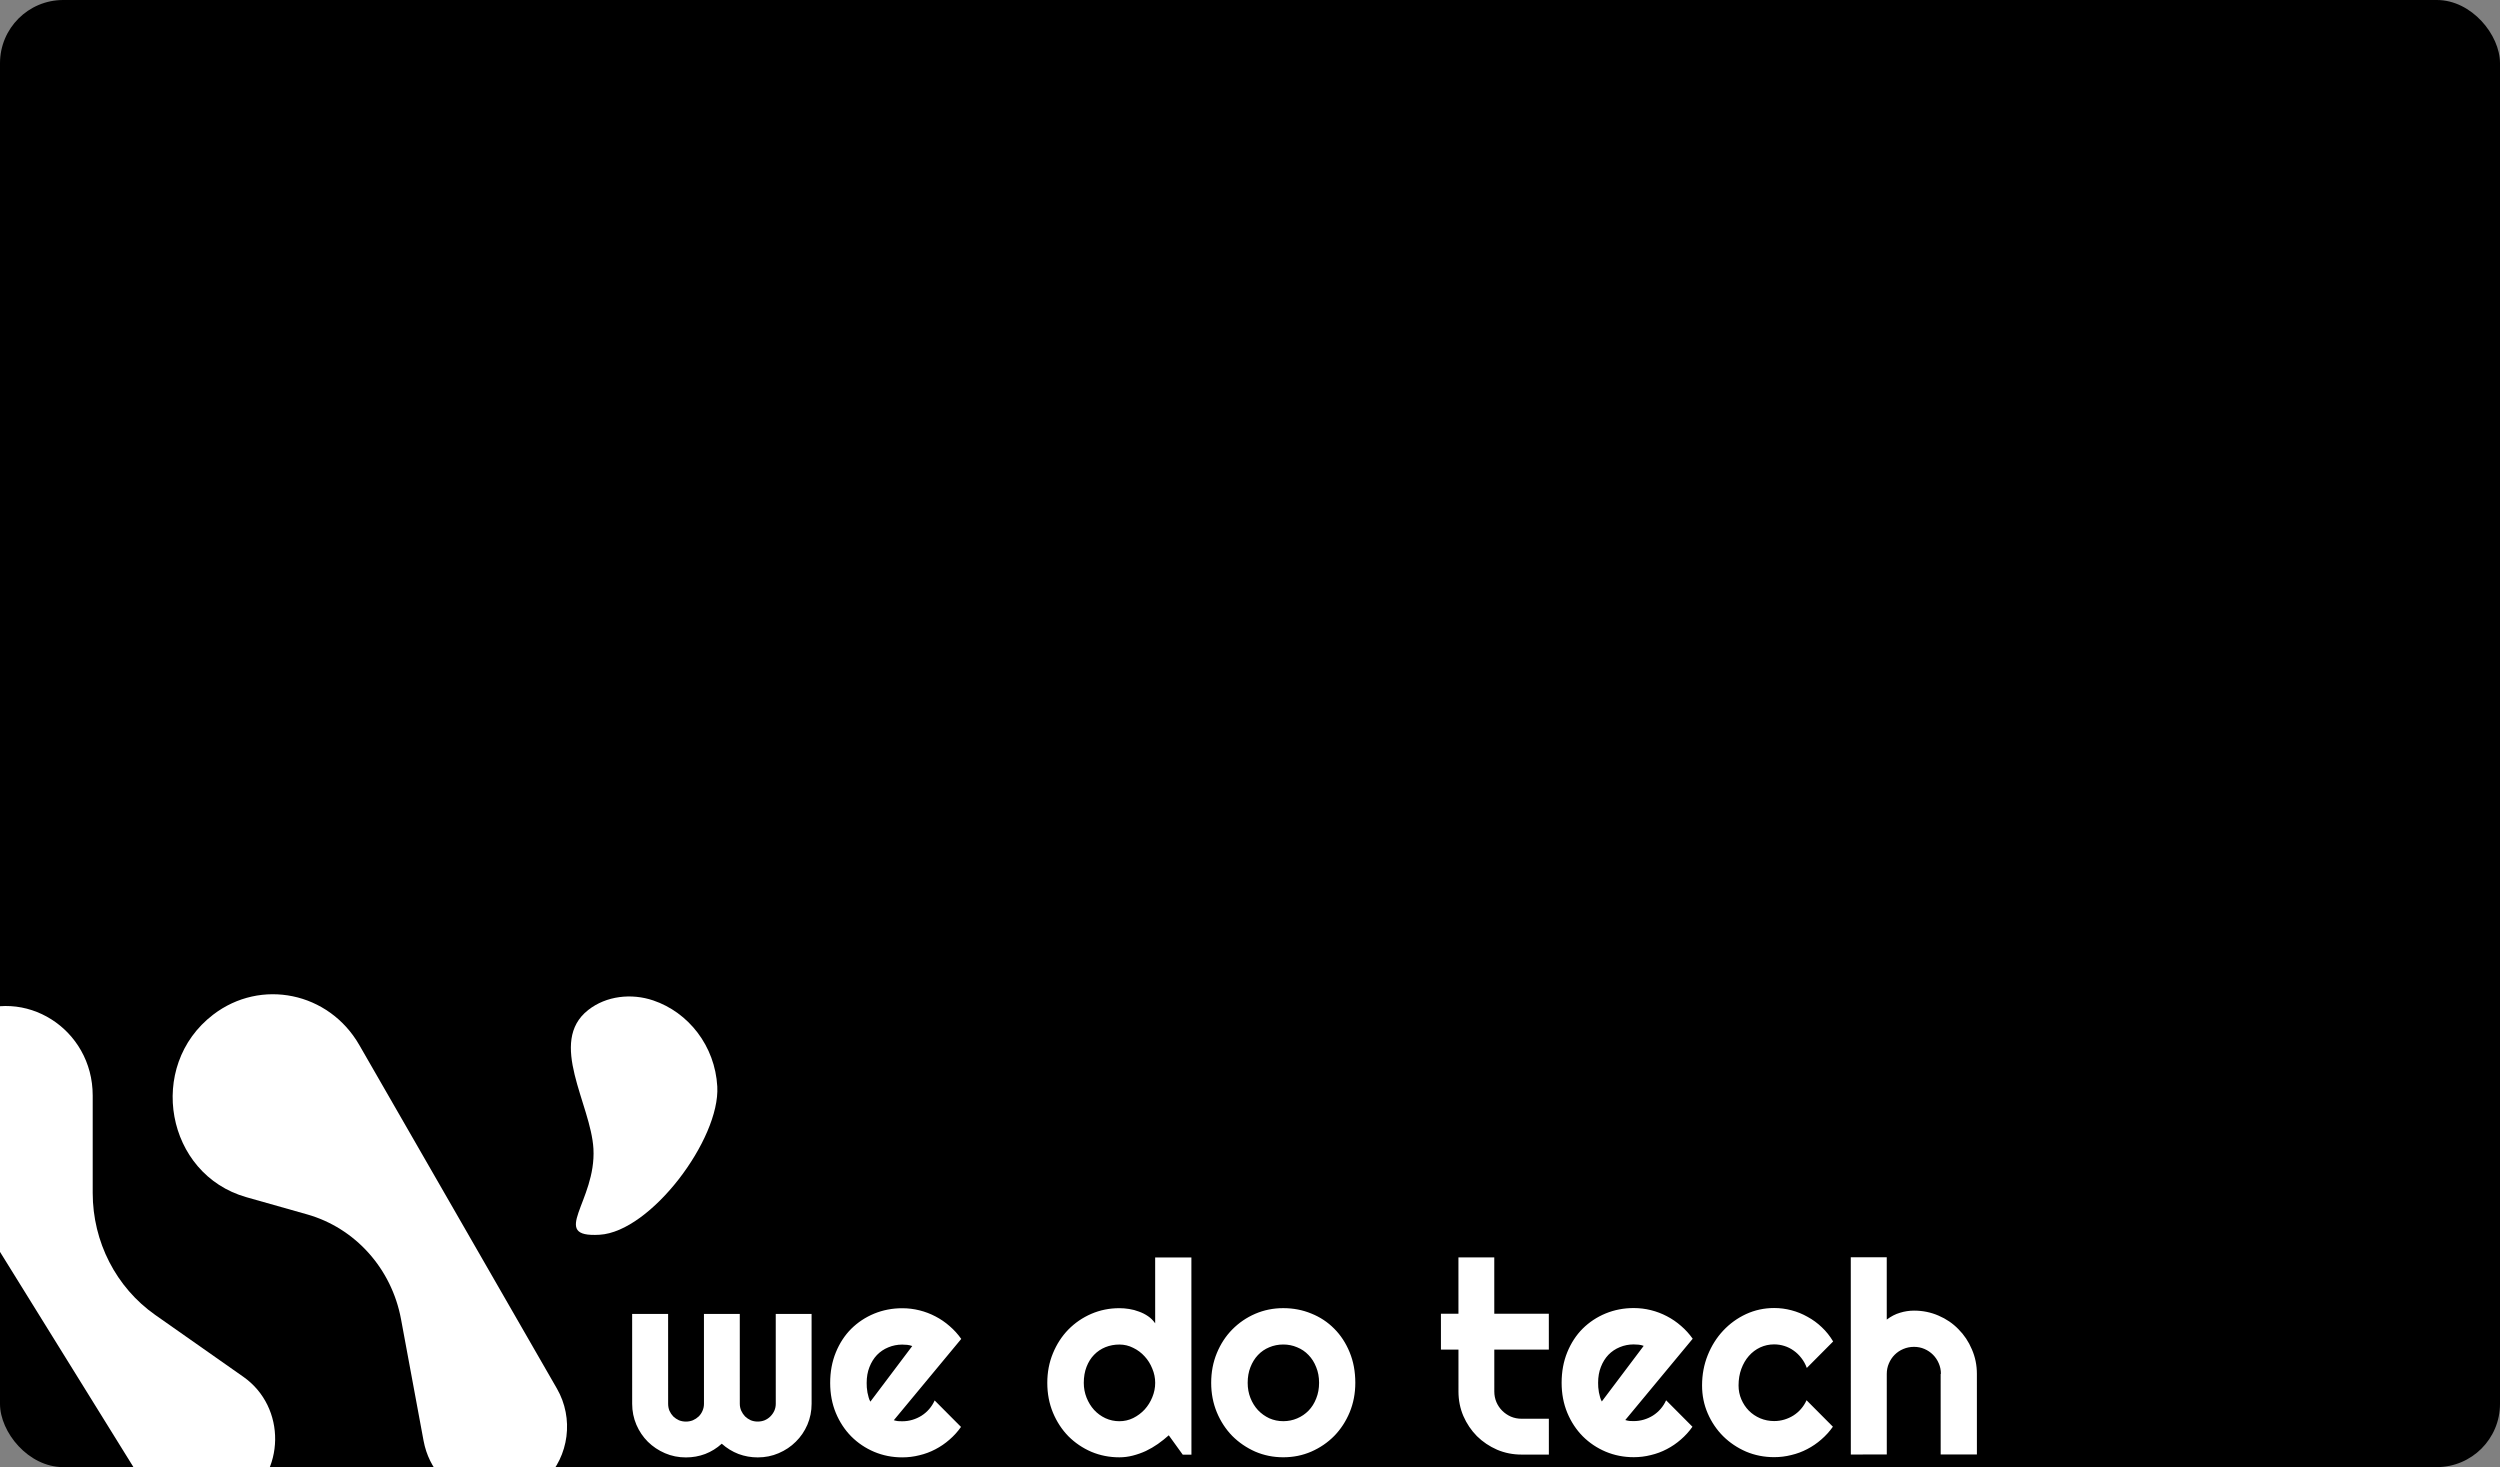 <svg width="1186" height="696" viewBox="0 0 1186 696" fill="none" xmlns="http://www.w3.org/2000/svg">
<rect x="0" y="0" width="1186" height="696" fill="#808080" stroke="none"/>
<g clip-path="url(#clip0_370_133)">
<rect width="1186" height="696" rx="30" fill="black"/>
<path d="M170.423 495.705C156.026 470.675 123.76 464.002 101.103 481.368V481.368C69.306 505.74 78.68 557.136 116.896 567.953L145.677 576.1C168.516 582.564 185.802 601.846 190.246 625.816L200.931 683.452C206.063 711.135 239.014 721.829 258.62 702.176V702.176C269.992 690.776 272.305 672.835 264.216 658.772L170.423 495.705Z" fill="white"/>
<path d="M43.978 519.699C43.978 488.085 11.604 467.593 -15.768 481.882V481.882C-37.481 493.217 -44.95 521.387 -31.847 542.521L66.864 701.733C77.137 718.302 98.501 723.153 114.583 712.57V712.57C135.478 698.818 135.929 667.538 115.441 653.152L73.651 623.81C55.087 610.775 43.978 589.126 43.978 565.98L43.978 519.699Z" fill="white"/>
<path d="M340.28 515.432C341.671 540.422 308.718 584.333 284.463 585.766C260.208 587.2 282.917 569.953 281.525 544.963C280.347 523.809 259.73 494.302 279.041 479.143C287.646 472.389 299.599 471.12 309.877 474.596C326.656 480.271 339.209 496.206 340.28 515.432Z" fill="white"/>
<path d="M385.025 665.949C385.026 669.449 384.36 672.761 383.027 675.887C381.695 678.97 379.862 681.658 377.529 683.95C375.238 686.243 372.53 688.056 369.405 689.39C366.322 690.724 363.01 691.391 359.468 691.392C356.302 691.393 353.26 690.852 350.343 689.77C347.426 688.645 344.78 687.021 342.404 684.896C340.072 687.022 337.447 688.648 334.531 689.773C331.656 690.857 328.614 691.4 325.406 691.401C321.864 691.401 318.552 690.736 315.468 689.403C312.384 688.07 309.676 686.259 307.342 683.967C305.049 681.676 303.236 678.989 301.902 675.906C300.568 672.782 299.901 669.469 299.9 665.969L299.889 623.344L316.952 623.34L316.962 665.965C316.963 667.132 317.171 668.236 317.588 669.277C318.047 670.277 318.651 671.173 319.401 671.965C320.193 672.714 321.089 673.318 322.089 673.776C323.131 674.193 324.235 674.401 325.402 674.401C326.568 674.4 327.673 674.192 328.714 673.775C329.756 673.316 330.672 672.712 331.464 671.962C332.255 671.17 332.859 670.274 333.276 669.274C333.734 668.232 333.963 667.128 333.962 665.961L333.952 623.336L350.952 623.332L350.962 665.957C350.963 667.124 351.192 668.228 351.651 669.269C352.109 670.269 352.714 671.165 353.464 671.956C354.256 672.706 355.152 673.31 356.152 673.768C357.193 674.185 358.298 674.393 359.464 674.392C360.631 674.392 361.735 674.183 362.777 673.766C363.818 673.308 364.714 672.704 365.464 671.953C366.255 671.161 366.88 670.265 367.338 669.265C367.796 668.224 368.025 667.119 368.025 665.953L368.014 623.328L385.014 623.324L385.025 665.949ZM424.027 673.752C424.693 673.96 425.36 674.105 426.027 674.189C426.693 674.23 427.36 674.251 428.027 674.251C429.693 674.25 431.298 674.021 432.839 673.562C434.381 673.103 435.818 672.457 437.151 671.623C438.526 670.748 439.734 669.706 440.775 668.498C441.858 667.247 442.733 665.872 443.399 664.372L455.902 676.931C454.32 679.182 452.487 681.203 450.404 682.995C448.363 684.787 446.134 686.309 443.718 687.559C441.343 688.81 438.822 689.748 436.156 690.374C433.531 691.041 430.823 691.375 428.031 691.376C423.323 691.377 418.885 690.503 414.718 688.754C410.592 687.005 406.967 684.568 403.841 681.444C400.757 678.32 398.319 674.612 396.526 670.321C394.733 665.988 393.836 661.238 393.835 656.071C393.834 650.78 394.728 645.946 396.519 641.571C398.309 637.195 400.746 633.466 403.829 630.382C406.953 627.297 410.577 624.901 414.702 623.191C418.868 621.482 423.305 620.627 428.014 620.626C430.805 620.625 433.535 620.958 436.201 621.624C438.868 622.29 441.389 623.247 443.765 624.497C446.182 625.746 448.432 627.287 450.516 629.12C452.6 630.911 454.433 632.932 456.017 635.181L424.027 673.752ZM432.768 638.562C431.976 638.27 431.185 638.083 430.393 638C429.643 637.917 428.851 637.875 428.018 637.876C425.685 637.876 423.476 638.314 421.393 639.19C419.352 640.024 417.56 641.232 416.019 642.816C414.52 644.4 413.332 646.317 412.458 648.567C411.584 650.775 411.147 653.276 411.147 656.067C411.148 656.692 411.169 657.401 411.21 658.192C411.294 658.984 411.398 659.796 411.523 660.63C411.69 661.421 411.878 662.192 412.087 662.942C412.295 663.692 412.566 664.359 412.9 664.942L432.768 638.562ZM565.218 690.092L561.093 690.093L554.466 680.907C552.841 682.366 551.112 683.742 549.279 685.034C547.488 686.284 545.592 687.389 543.593 688.348C541.593 689.265 539.531 689.994 537.406 690.537C535.323 691.079 533.198 691.35 531.031 691.351C526.323 691.352 521.885 690.478 517.718 688.729C513.592 686.938 509.967 684.481 506.841 681.356C503.757 678.191 501.318 674.462 499.526 670.171C497.733 665.838 496.836 661.13 496.835 656.046C496.834 651.005 497.728 646.317 499.519 641.983C501.31 637.649 503.746 633.899 506.829 630.731C509.953 627.564 513.577 625.084 517.702 623.291C521.868 621.499 526.305 620.602 531.014 620.601C532.514 620.6 534.055 620.725 535.639 620.974C537.264 621.224 538.826 621.64 540.327 622.223C541.868 622.765 543.306 623.493 544.64 624.41C545.973 625.326 547.098 626.451 548.015 627.784L548.008 596.534L565.195 596.53L565.218 690.092ZM548.022 656.034C548.022 653.701 547.563 651.451 546.646 649.284C545.77 647.076 544.561 645.139 543.019 643.473C541.477 641.765 539.664 640.411 537.581 639.411C535.539 638.37 533.351 637.85 531.018 637.851C528.685 637.851 526.476 638.268 524.393 639.102C522.352 639.936 520.56 641.145 519.019 642.728C517.519 644.271 516.332 646.167 515.458 648.417C514.584 650.667 514.147 653.209 514.147 656.042C514.148 658.501 514.586 660.834 515.462 663.042C516.337 665.25 517.525 667.187 519.025 668.853C520.568 670.52 522.36 671.832 524.401 672.79C526.485 673.748 528.693 674.226 531.027 674.226C533.36 674.225 535.547 673.724 537.589 672.724C539.672 671.682 541.484 670.327 543.025 668.66C544.567 666.951 545.775 665.014 546.649 662.847C547.565 660.638 548.023 658.367 548.022 656.034ZM642.96 656.011C642.961 661.011 642.066 665.678 640.276 670.012C638.485 674.304 636.049 678.033 632.966 681.201C629.883 684.327 626.259 686.807 622.093 688.641C617.968 690.434 613.531 691.331 608.781 691.332C604.073 691.333 599.635 690.438 595.468 688.647C591.342 686.815 587.717 684.337 584.591 681.213C581.507 678.047 579.068 674.318 577.276 670.027C575.483 665.694 574.586 661.027 574.585 656.027C574.584 650.944 575.478 646.236 577.269 641.902C579.06 637.568 581.496 633.838 584.579 630.713C587.703 627.545 591.327 625.065 595.452 623.272C599.618 621.48 604.055 620.583 608.764 620.582C613.514 620.581 617.951 621.434 622.077 623.141C626.244 624.807 629.87 627.202 632.954 630.326C636.038 633.408 638.476 637.137 640.269 641.512C642.062 645.844 642.959 650.678 642.96 656.011ZM625.772 656.015C625.772 653.265 625.313 650.786 624.396 648.578C623.52 646.328 622.311 644.412 620.769 642.829C619.227 641.204 617.414 639.975 615.331 639.143C613.289 638.268 611.101 637.831 608.768 637.832C606.435 637.832 604.226 638.27 602.143 639.146C600.102 639.98 598.31 641.209 596.769 642.835C595.27 644.418 594.082 646.335 593.208 648.585C592.334 650.794 591.897 653.273 591.897 656.023C591.898 658.607 592.336 661.002 593.212 663.21C594.087 665.419 595.275 667.335 596.776 668.96C598.318 670.584 600.11 671.875 602.151 672.833C604.235 673.749 606.443 674.207 608.777 674.207C611.11 674.206 613.298 673.768 615.339 672.893C617.422 672.017 619.234 670.787 620.776 669.204C622.317 667.62 623.525 665.703 624.399 663.453C625.315 661.203 625.773 658.723 625.772 656.015ZM721.843 690.054C717.718 690.055 713.843 689.285 710.218 687.745C706.592 686.162 703.404 684.017 700.654 681.309C697.945 678.56 695.798 675.373 694.214 671.748C692.671 668.124 691.899 664.249 691.898 660.124L691.894 640.249L683.581 640.251L683.577 623.251L691.889 623.249L691.883 596.499L708.883 596.495L708.889 623.245L734.764 623.239L734.769 640.239L708.894 640.245L708.898 660.12C708.899 661.911 709.233 663.599 709.9 665.182C710.567 666.724 711.484 668.078 712.651 669.244C713.818 670.41 715.193 671.347 716.776 672.055C718.36 672.722 720.047 673.055 721.839 673.054L734.777 673.051L734.781 690.051L721.843 690.054ZM771.027 673.667C771.693 673.875 772.36 674.021 773.027 674.104C773.693 674.146 774.36 674.166 775.027 674.166C776.693 674.166 778.298 673.936 779.839 673.478C781.381 673.019 782.818 672.373 784.151 671.539C785.526 670.664 786.734 669.622 787.775 668.413C788.858 667.163 789.733 665.788 790.399 664.288L802.902 676.847C801.32 679.097 799.487 681.119 797.404 682.911C795.363 684.703 793.134 686.224 790.718 687.475C788.343 688.726 785.822 689.664 783.156 690.289C780.531 690.957 777.823 691.291 775.031 691.291C770.323 691.292 765.885 690.418 761.718 688.669C757.592 686.92 753.967 684.484 750.841 681.36C747.757 678.235 745.319 674.528 743.526 670.236C741.733 665.904 740.836 661.154 740.835 655.987C740.834 650.695 741.728 645.862 743.519 641.486C745.309 637.111 747.746 633.381 750.829 630.297C753.953 627.213 757.577 624.816 761.702 623.107C765.868 621.398 770.305 620.542 775.014 620.541C777.805 620.541 780.535 620.873 783.201 621.539C785.868 622.205 788.389 623.163 790.765 624.412C793.182 625.662 795.432 627.203 797.516 629.036C799.6 630.827 801.433 632.847 803.017 635.097L771.027 673.667ZM779.768 638.478C778.976 638.186 778.185 637.999 777.393 637.916C776.643 637.833 775.851 637.791 775.018 637.791C772.685 637.792 770.476 638.23 768.393 639.105C766.352 639.939 764.56 641.148 763.019 642.732C761.52 644.315 760.332 646.232 759.458 648.483C758.584 650.691 758.147 653.191 758.147 655.983C758.148 656.608 758.169 657.316 758.21 658.108C758.294 658.899 758.398 659.712 758.523 660.545C758.69 661.337 758.878 662.108 759.087 662.858C759.295 663.608 759.566 664.274 759.9 664.857L779.768 638.478ZM869.643 636.393L857.146 648.959C856.52 647.209 855.666 645.647 854.582 644.272C853.498 642.856 852.269 641.668 850.894 640.71C849.56 639.752 848.102 639.023 846.518 638.524C844.935 638.024 843.31 637.775 841.643 637.775C839.31 637.776 837.101 638.255 835.018 639.214C832.977 640.173 831.186 641.528 829.644 643.278C828.145 644.987 826.958 647.029 826.083 649.404C825.209 651.779 824.772 654.404 824.773 657.279C824.773 659.612 825.211 661.8 826.087 663.841C826.962 665.883 828.15 667.674 829.651 669.215C831.193 670.757 832.985 671.965 835.026 672.839C837.11 673.714 839.318 674.151 841.652 674.15C843.318 674.15 844.923 673.92 846.464 673.461C848.006 673.003 849.443 672.356 850.776 671.523C852.151 670.647 853.359 669.606 854.4 668.397C855.483 667.147 856.358 665.771 857.024 664.271L869.527 676.831C867.945 679.081 866.112 681.102 864.029 682.895C861.988 684.687 859.759 686.208 857.343 687.459C854.968 688.709 852.447 689.647 849.781 690.273C847.156 690.94 844.448 691.274 841.656 691.275C836.948 691.276 832.51 690.402 828.343 688.653C824.217 686.863 820.592 684.426 817.466 681.343C814.382 678.261 811.944 674.657 810.151 670.533C808.358 666.408 807.461 661.992 807.46 657.283C807.459 652.158 808.354 647.366 810.144 642.908C811.935 638.449 814.371 634.573 817.454 631.281C820.578 627.947 824.202 625.321 828.327 623.403C832.493 621.486 836.93 620.526 841.639 620.525C844.43 620.524 847.16 620.878 849.826 621.586C852.535 622.293 855.098 623.334 857.515 624.709C859.973 626.041 862.224 627.687 864.266 629.645C866.35 631.602 868.142 633.852 869.643 636.393ZM895.093 690.012L878.031 690.016L878.008 596.454L895.07 596.45L895.078 626.012C897.119 624.47 899.223 623.386 901.389 622.761C903.556 622.093 905.764 621.759 908.014 621.759C912.139 621.758 916.014 622.549 919.64 624.131C923.265 625.672 926.411 627.817 929.079 630.566C931.788 633.274 933.913 636.461 935.456 640.127C937.04 643.752 937.833 647.627 937.834 651.752L937.843 690.002L920.656 690.006L920.646 651.756L920.771 651.756C920.771 650.006 920.437 648.36 919.77 646.819C919.103 645.235 918.186 643.861 917.019 642.694C915.852 641.528 914.498 640.612 912.956 639.945C911.414 639.279 909.768 638.946 908.018 638.946C906.227 638.947 904.539 639.281 902.956 639.948C901.373 640.615 899.998 641.532 898.832 642.699C897.665 643.866 896.749 645.241 896.083 646.824C895.416 648.366 895.083 650.012 895.084 651.762L895.093 690.012Z" fill="white"/>
</g>
<defs>
<clipPath id="clip0_370_133">
<rect width="1186" height="696" rx="30" fill="white"/>
</clipPath>
</defs>
</svg>
